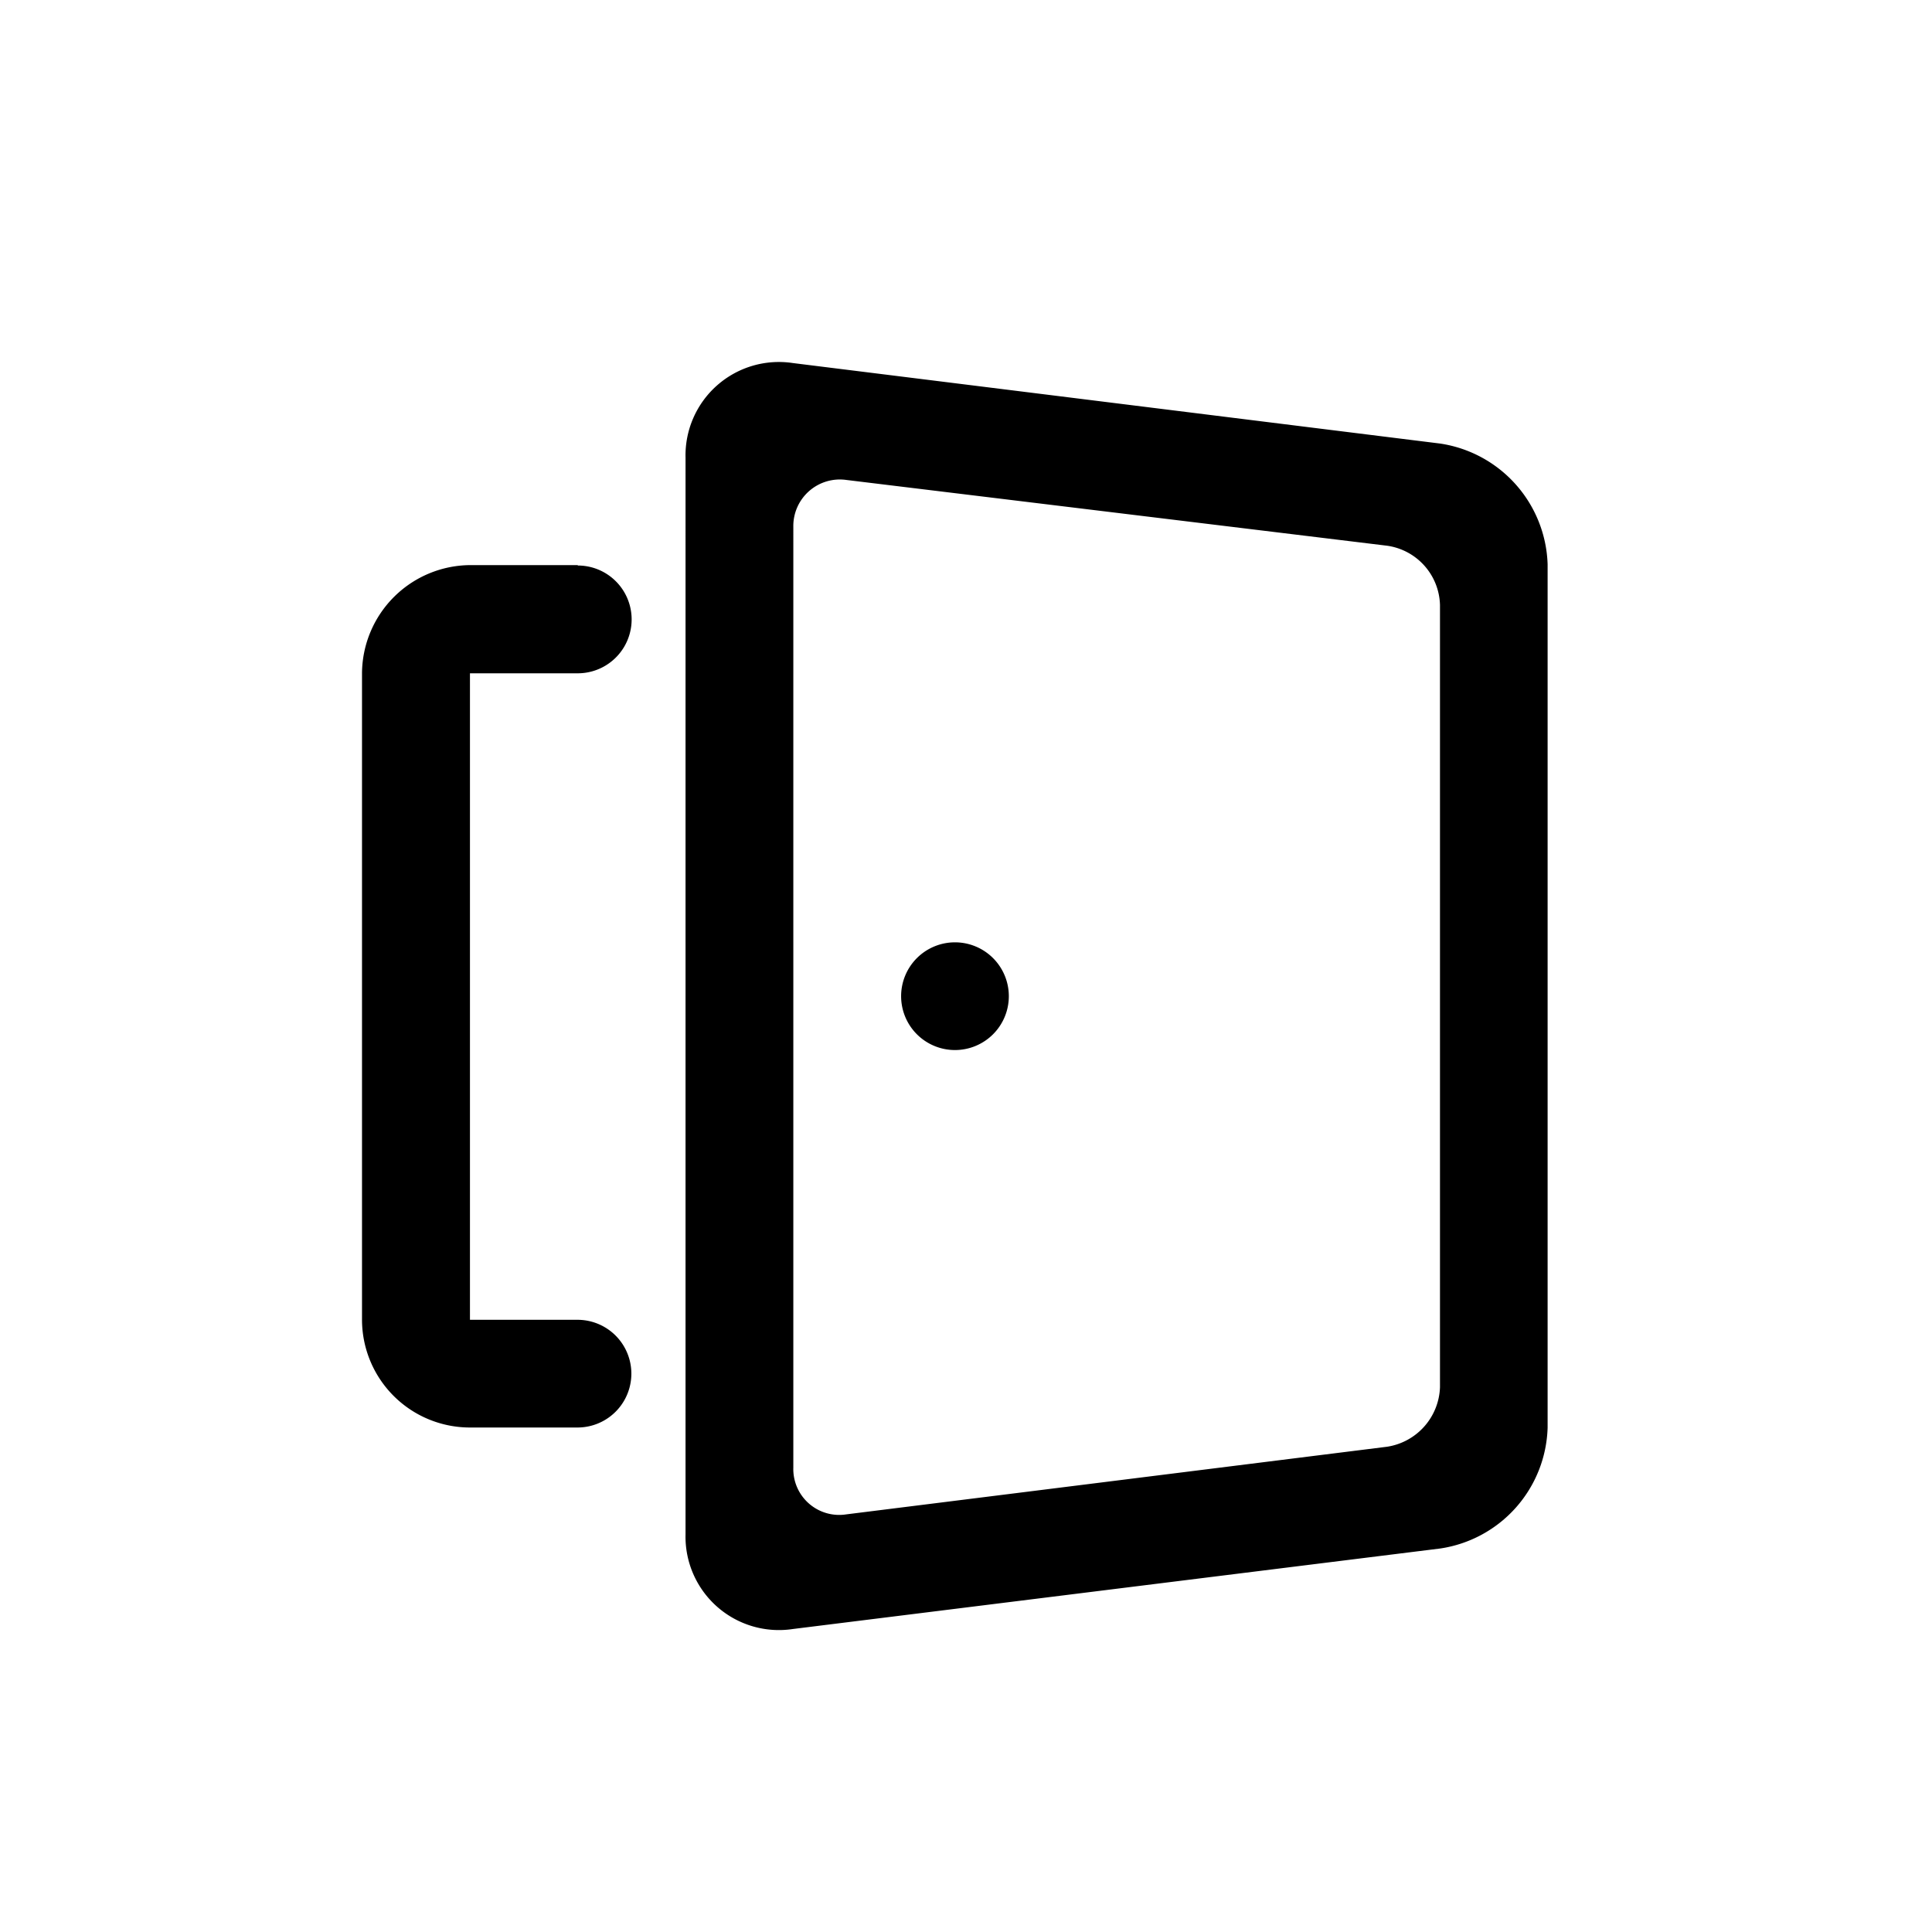 <svg id="app_access_control" data-name="app access control" xmlns="http://www.w3.org/2000/svg" width="24" height="24" viewBox="0 0 24 24">
   <rect id="Shape" width="24" height="24" opacity="0"/>
   <path id="np_open-door_214874_000000" d="M24.066,23.454a.669.669,0,1,0-.669-.669A.669.669,0,0,0,24.066,23.454Zm-4.685-6.024H18.052A1.353,1.353,0,0,0,16.7,18.774V26.8a1.341,1.341,0,0,0,1.349,1.343h1.328a.669.669,0,0,0,0-1.338H18.052c-.011,0-.011,0-.011,0V18.774s.009,0,.011,0h1.328a.669.669,0,0,0,0-1.339Zm2.677-.475a.578.578,0,0,1,.658-.583l6.717.817a.764.764,0,0,1,.658.737v9.717a.775.775,0,0,1-.658.739l-6.717.84a.57.57,0,0,1-.658-.581Zm-1.339-.86a1.16,1.16,0,0,1,1.334-1.175l8.04,1a1.567,1.567,0,0,1,1.335,1.5V28.146a1.564,1.564,0,0,1-1.334,1.5l-8.04,1a1.16,1.16,0,0,1-1.335-1.175Z" transform="translate(-12.203 -10.41)" fill-rule="evenodd"/>
</svg>

